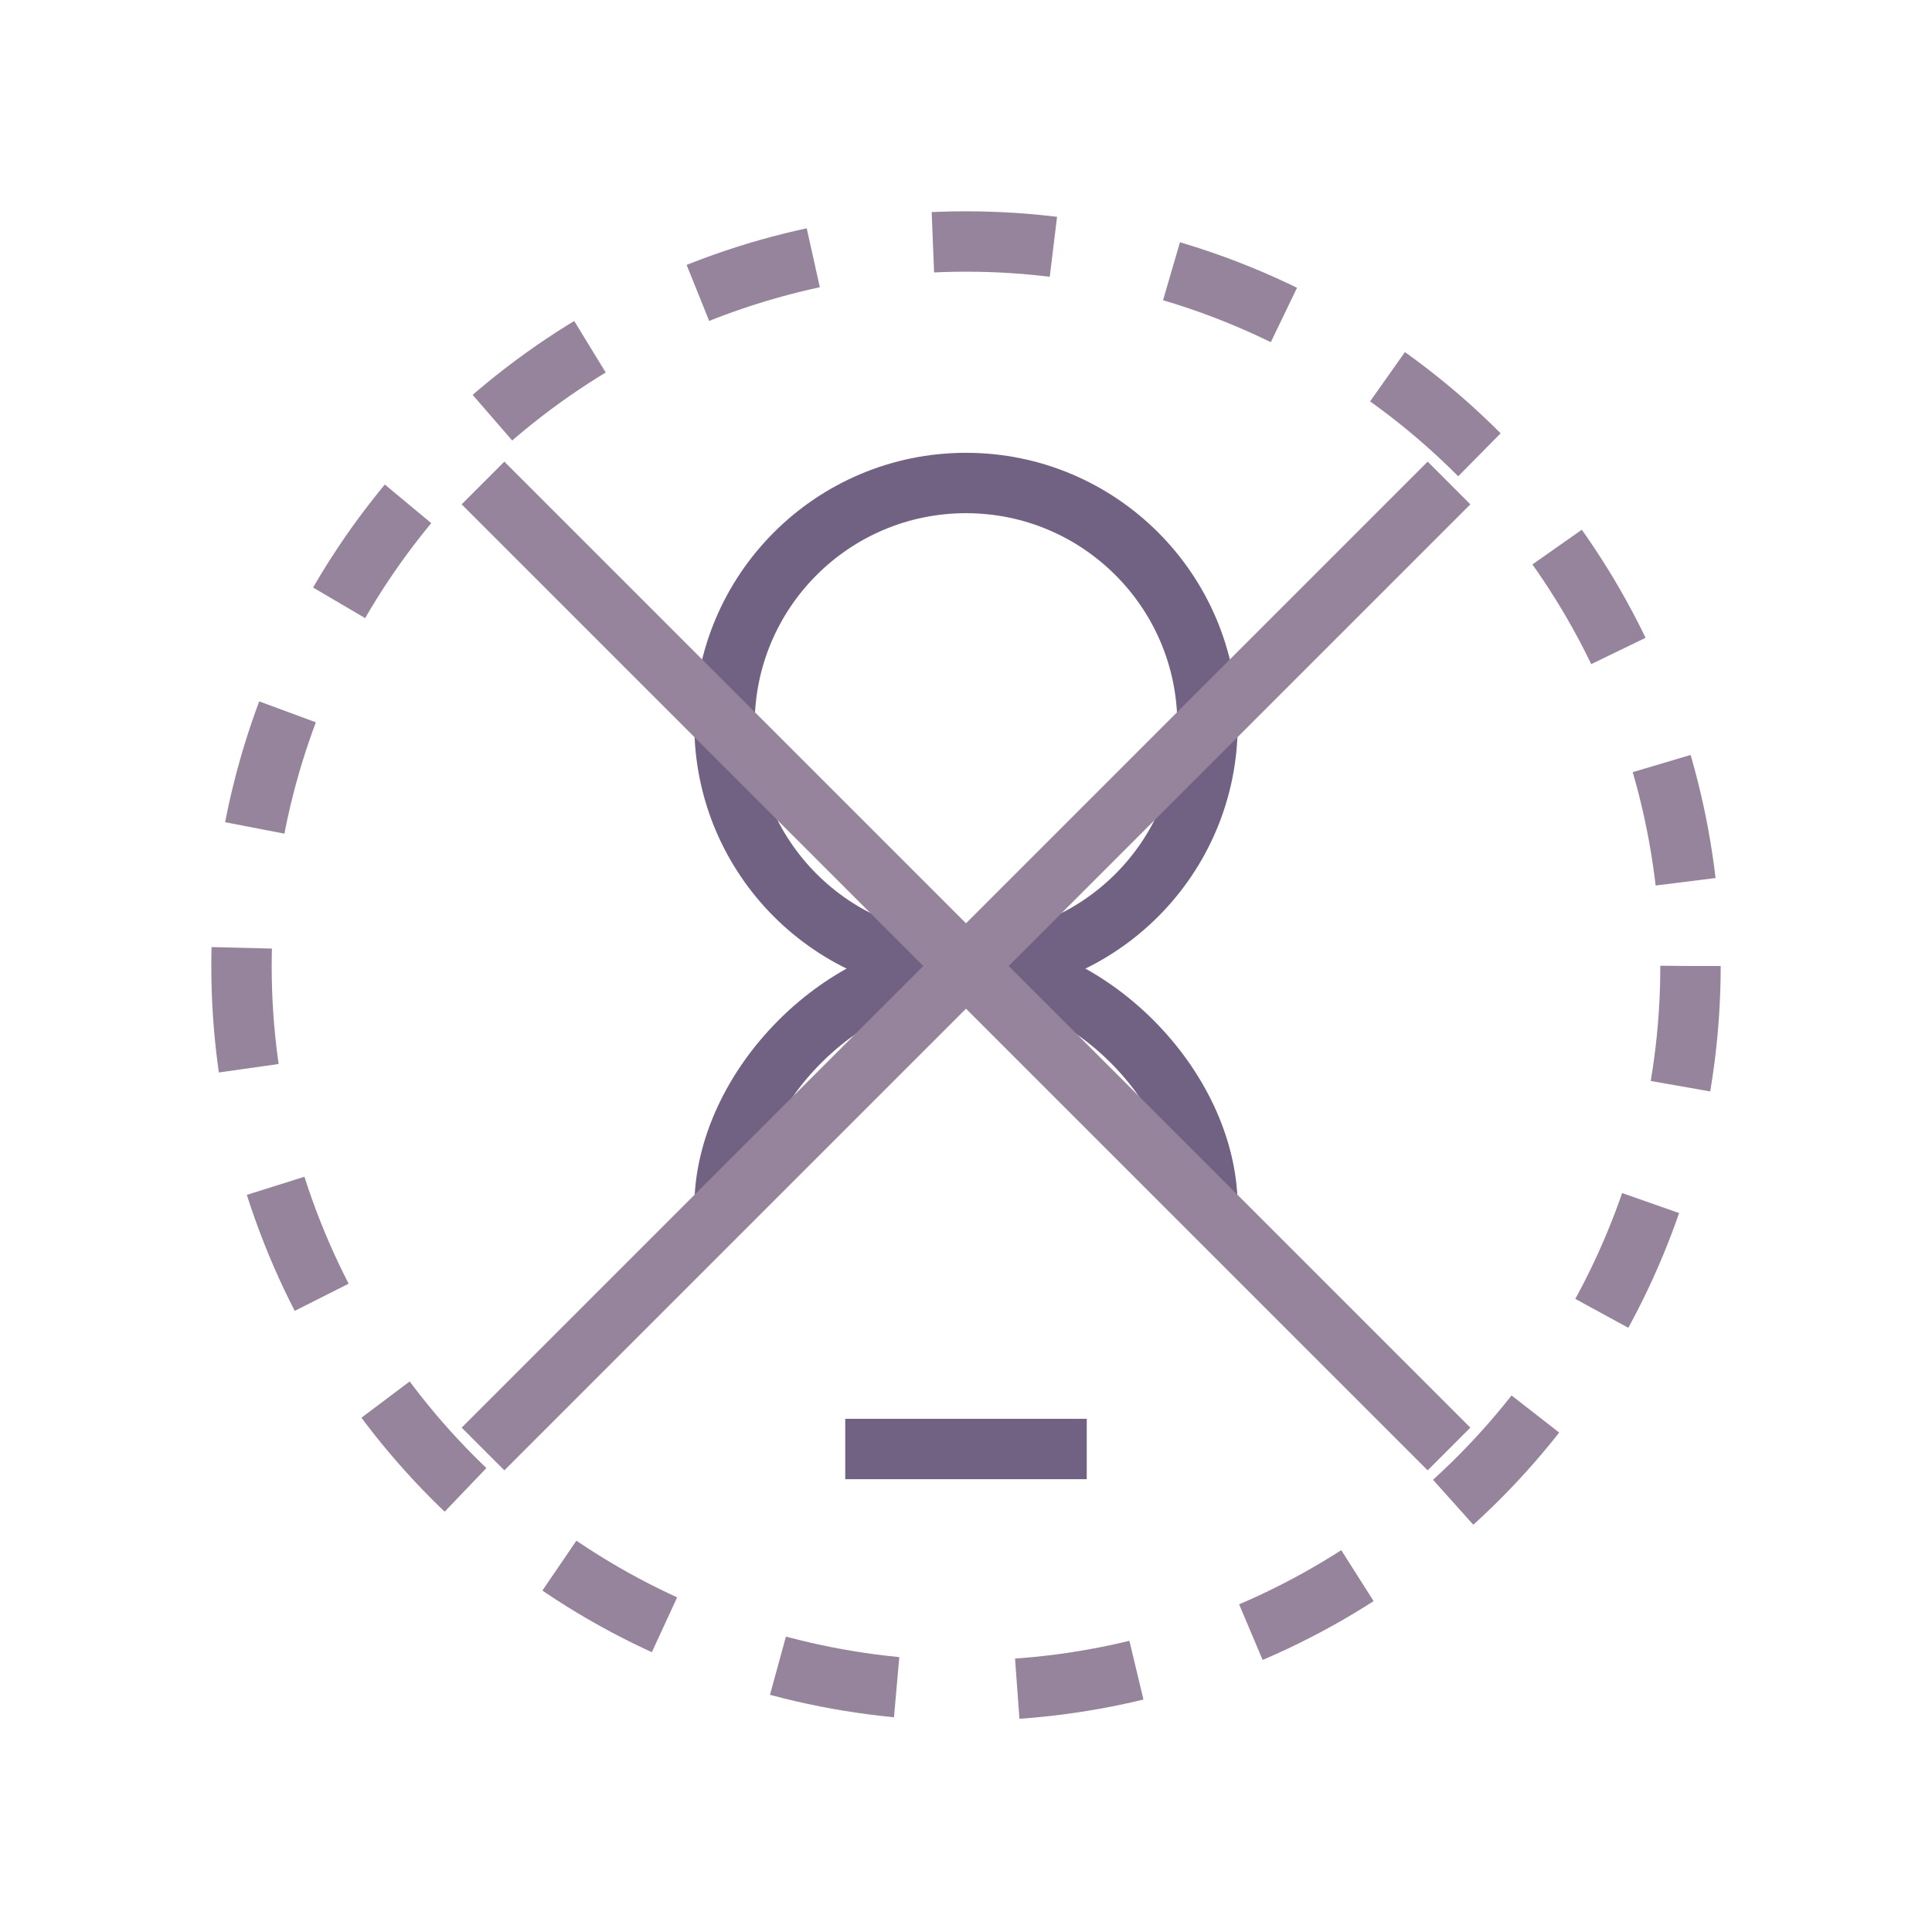 <?xml version="1.0" encoding="UTF-8"?>
<svg width="64" height="64" viewBox="0 0 64 64" fill="none" xmlns="http://www.w3.org/2000/svg">
  <!-- Child Silhouette -->
  <circle cx="32" cy="24" r="8" stroke="#716283" stroke-width="2" fill="none"/> <!-- Head -->
  <path d="M24 40C24 36 28 32 32 32C36 32 40 36 40 40" stroke="#716283" stroke-width="2" fill="none"/> <!-- Body -->
  <path d="M28 48L36 48" stroke="#716283" stroke-width="2"/> <!-- Legs -->
  <!-- Cross Lines -->
  <path d="M16 16L48 48" stroke="#96849C" stroke-width="2"/>
  <path d="M48 16L16 48" stroke="#96849C" stroke-width="2"/>
  <!-- Circle around cross -->
  <circle cx="32" cy="32" r="24" stroke="#96849C" stroke-width="2" fill="none" stroke-dasharray="4 4"/>
</svg> 